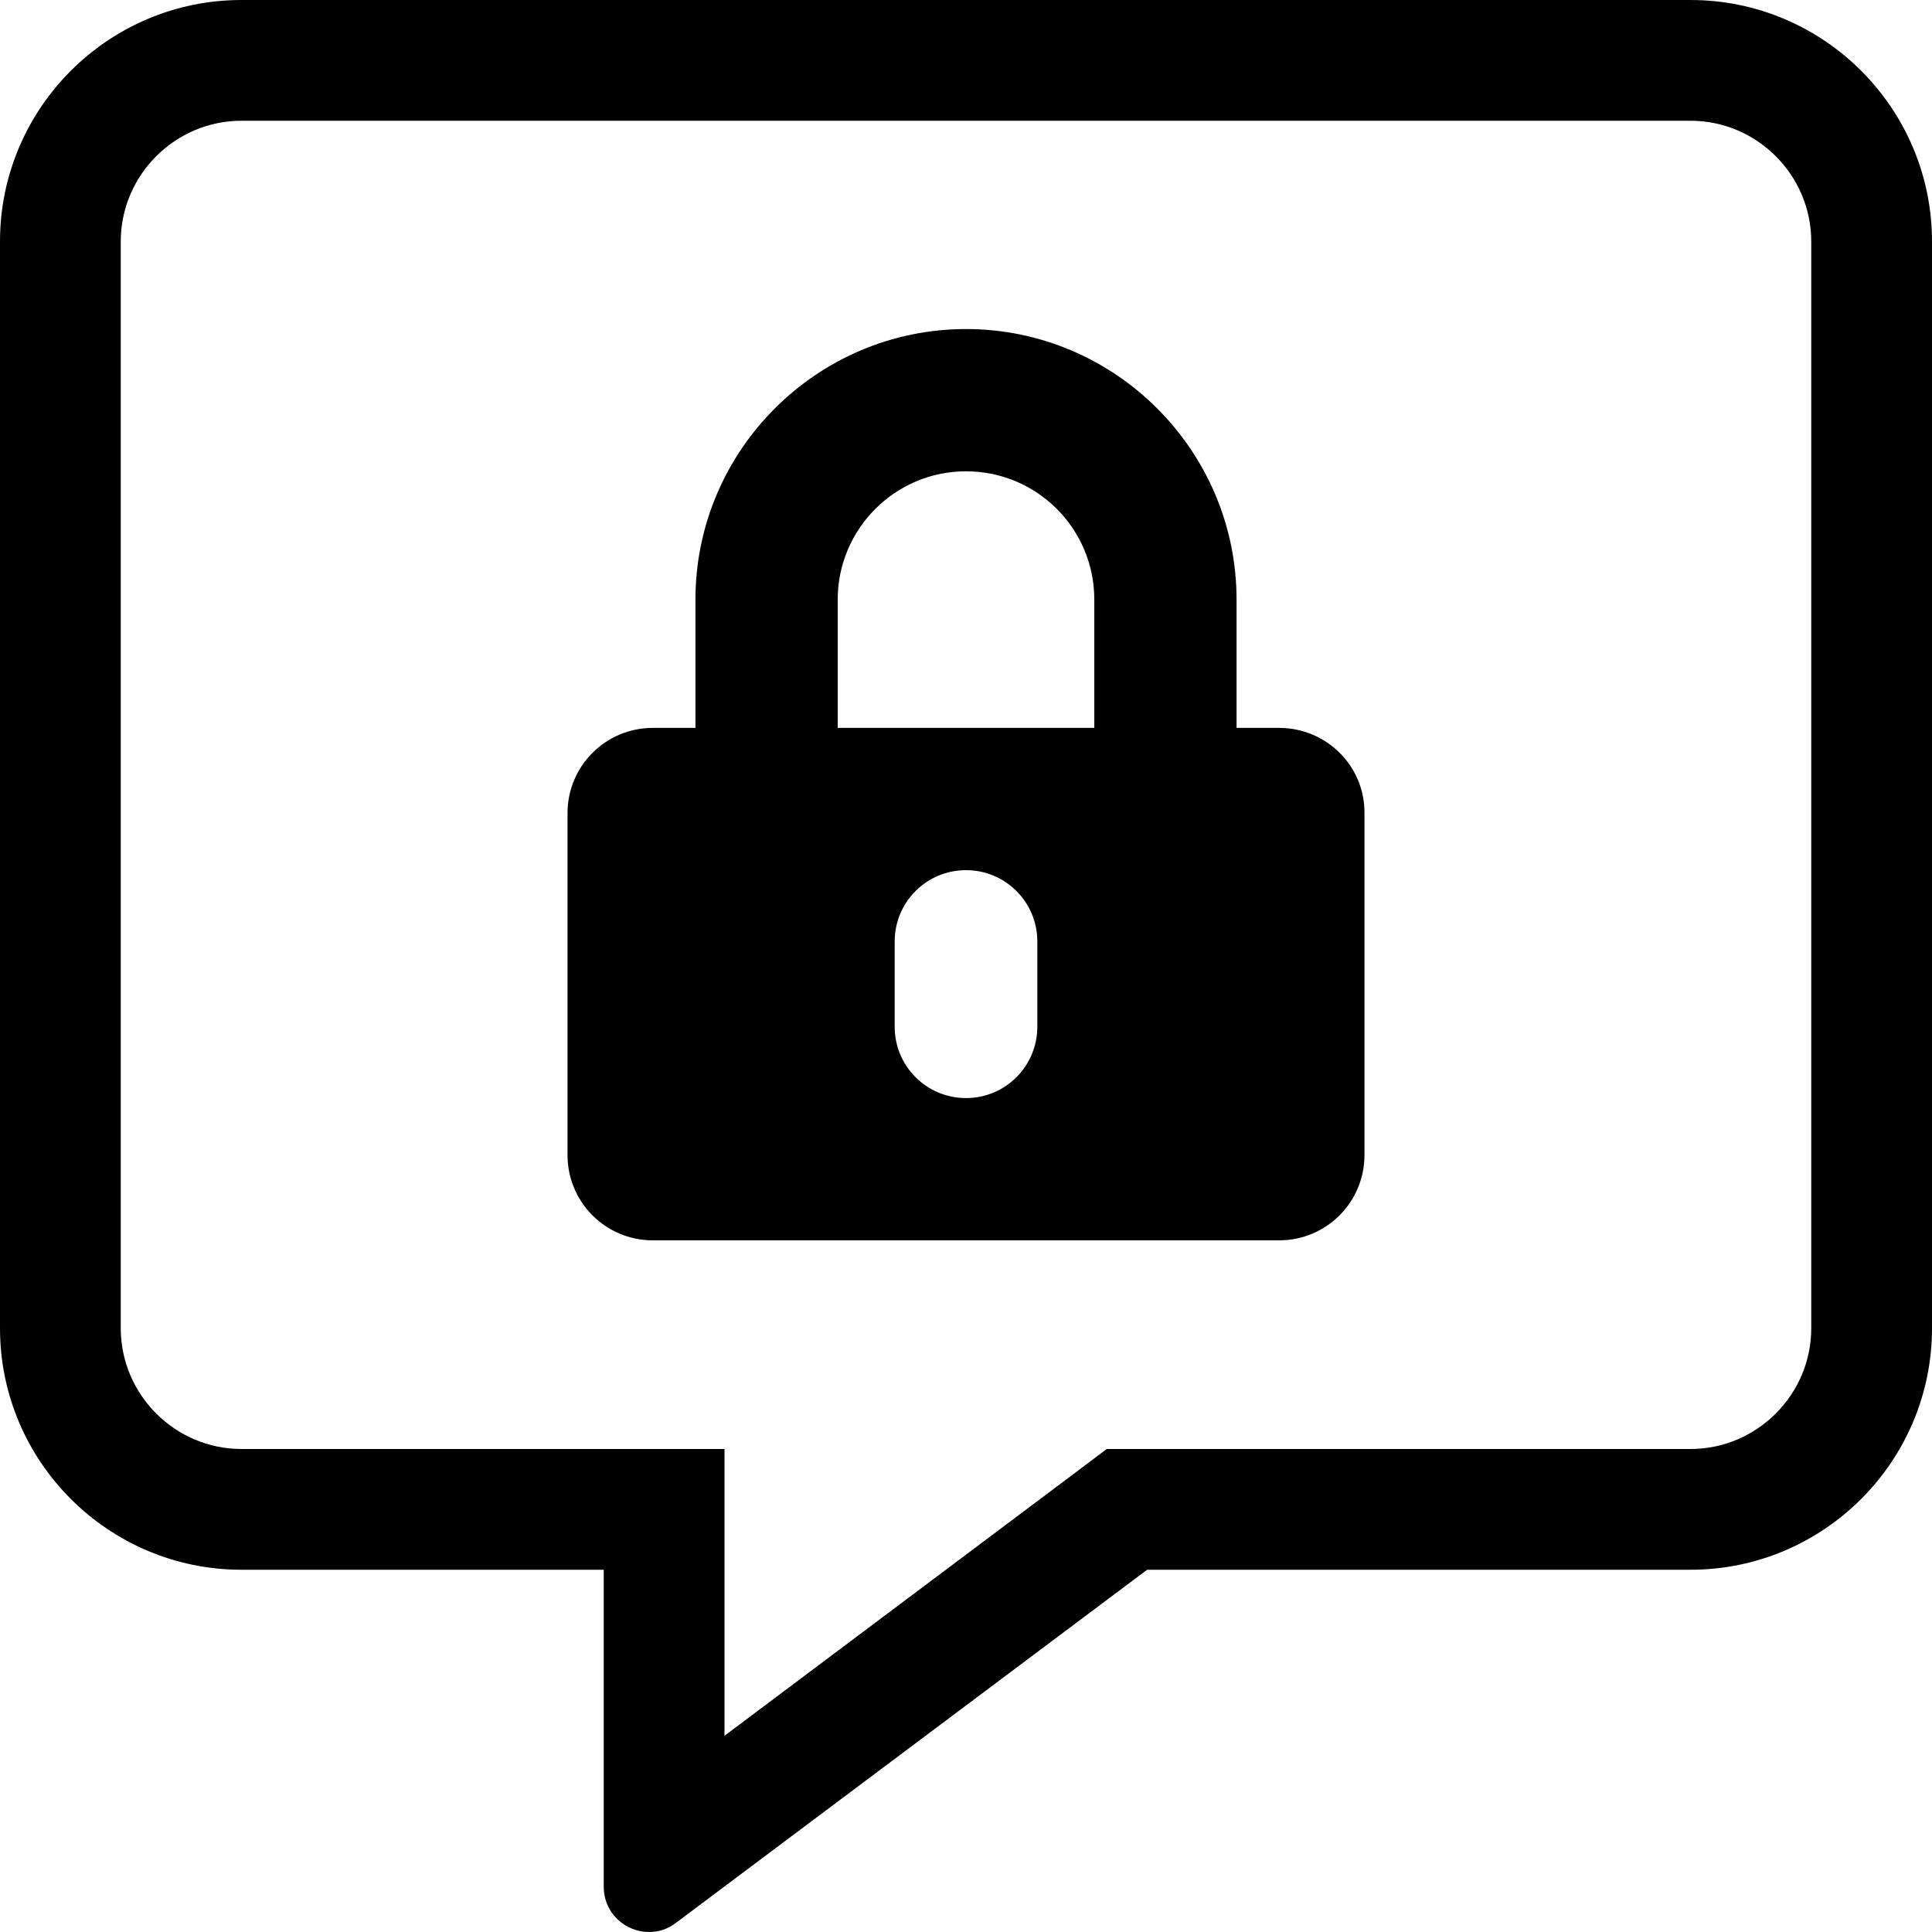 <svg width="20px" height="20px" viewBox="0 0 512 512">
    <path d="M448 0H64C28.7 0 0 28.7 0 64v288c0 35.3 28.7 64 64 64h96v84c0 7.1 5.8 12 12 12 2.4 0 4.9-.7 7.1-2.4L304 416h144c35.3 0 64-28.7 64-64V64c0-35.3-28.7-64-64-64zm32 352c0 17.6-14.4 32-32 32H293.3l-8.5 6.4L192 460v-76H64c-17.6 0-32-14.4-32-32V64c0-17.6 14.4-32 32-32h384c17.6 0 32 14.4 32 32v288z"/><path d="M339 192.9h-11.3v-34c0-39.5-32.2-71.7-71.7-71.7s-71.7 32.2-71.7 71.7v34H173c-12.5 0-22.6 10.1-22.6 22.6v90.6c0 12.5 10.1 22.6 22.6 22.6h166c12.5 0 22.6-10.1 22.6-22.6v-90.6c.1-12.5-10.1-22.6-22.6-22.6zm-64.1 79.2c0 10.4-8.4 18.9-18.9 18.9-10.4 0-18.9-8.4-18.9-18.9v-22.6c0-10.4 8.4-18.9 18.9-18.9 10.4 0 18.9 8.4 18.9 18.9v22.6zm15.1-79.2h-68v-34c0-18.7 15.2-34 34-34s34 15.2 34 34v34z"/>
</svg>

